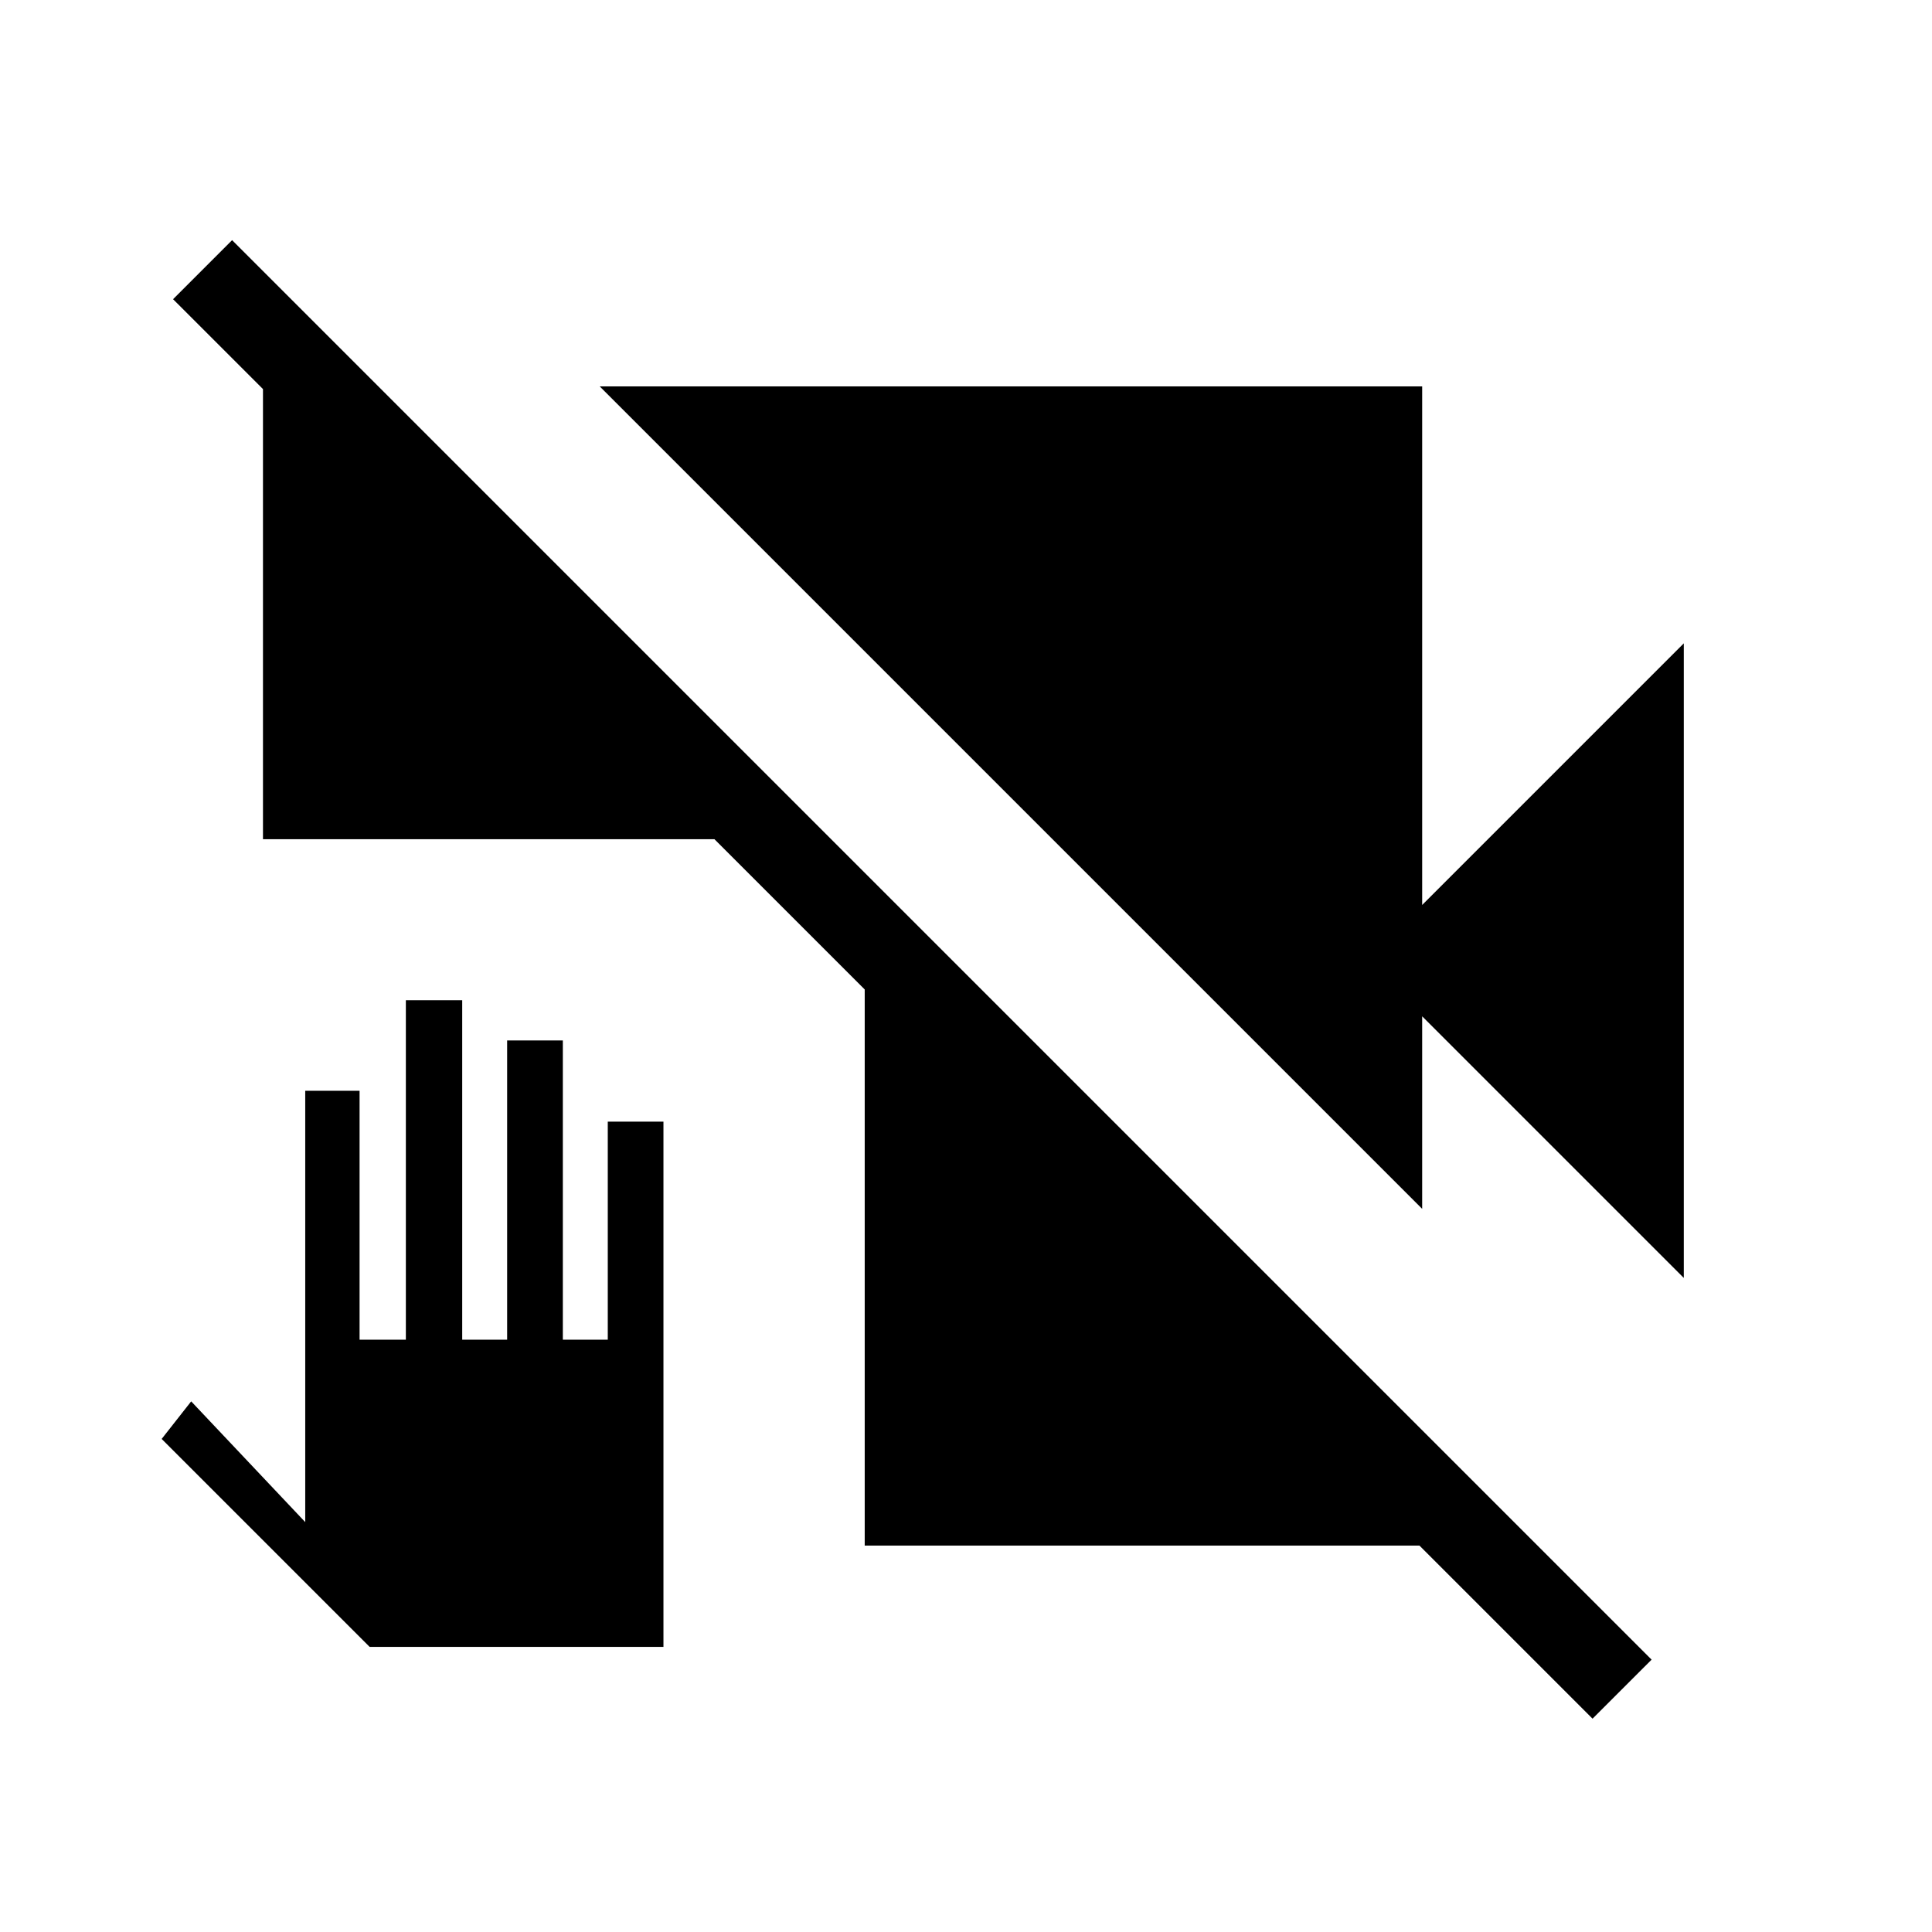 <svg xmlns="http://www.w3.org/2000/svg" height="40" viewBox="0 -960 960 960" width="40"><path d="M183.67-141.67 80.33-245 95-263.67l56.67 60V-418h27v123.67h23V-463h28v168.67H252V-443h27.67v148.67H302v-108.34h27.67v261h-146ZM791.33-106l-86-86H429.67v-276.33L355-543H130.67v-223.67L86-811.33l29.33-29.34 705.34 705.34L791.33-106Zm45.34-219-130-130v95.67L298-768h408.67v257.67l130-130V-325Z"/></svg>